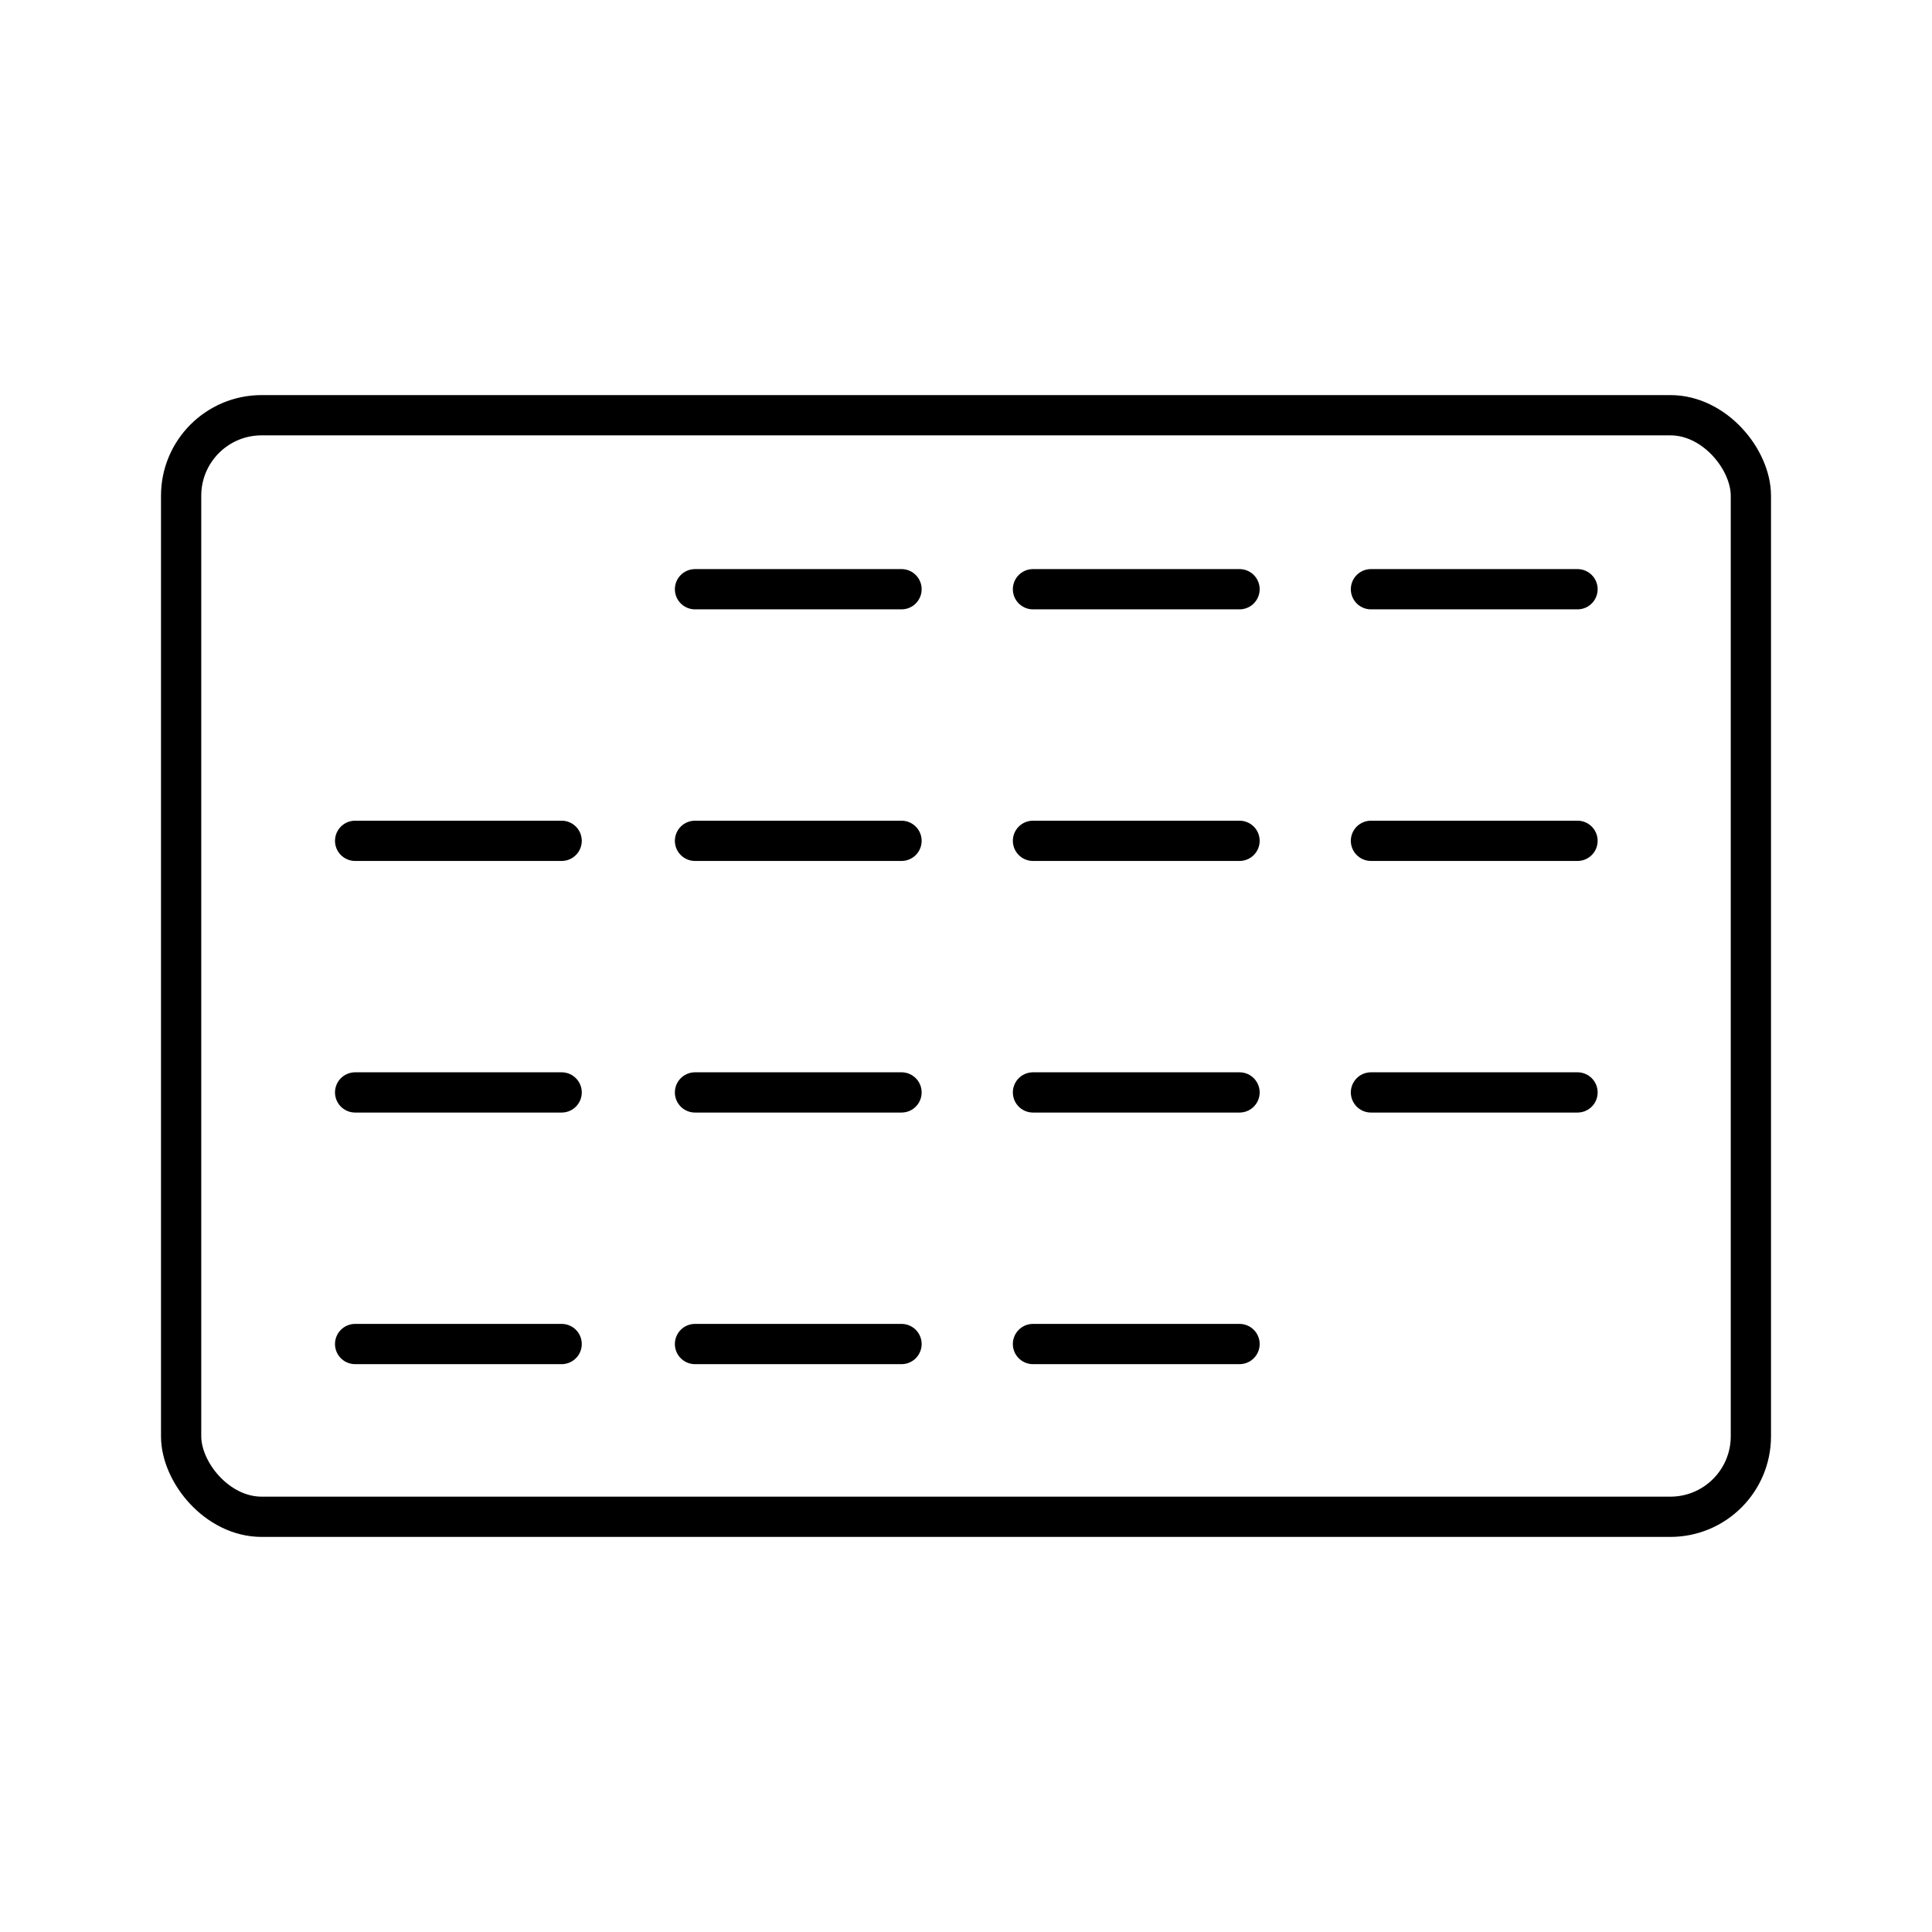 <?xml version="1.0" encoding="UTF-8"?><svg id="a" xmlns="http://www.w3.org/2000/svg" viewBox="0 0 48 48"><defs><style>.b{fill:none;stroke:#000;stroke-linecap:round;stroke-linejoin:round;}</style></defs><rect class="b" x="4.5" y="10.316" width="39" height="27.368" rx="2" ry="2"/><line class="b" x1="17.267" y1="14.639" x2="22.398" y2="14.639"/><line class="b" x1="17.267" y1="20.89" x2="22.398" y2="20.89"/><line class="b" x1="17.267" y1="27.141" x2="22.398" y2="27.141"/><line class="b" x1="17.267" y1="33.392" x2="22.398" y2="33.392"/><line class="b" x1="25.664" y1="20.89" x2="30.796" y2="20.89"/><line class="b" x1="25.664" y1="27.141" x2="30.796" y2="27.141"/><line class="b" x1="25.664" y1="33.392" x2="30.796" y2="33.392"/><line class="b" x1="34.061" y1="20.89" x2="39.193" y2="20.89"/><line class="b" x1="25.664" y1="14.639" x2="30.796" y2="14.639"/><line class="b" x1="34.061" y1="14.639" x2="39.193" y2="14.639"/><line class="b" x1="34.061" y1="27.141" x2="39.193" y2="27.141"/><line class="b" x1="8.823" y1="20.89" x2="13.954" y2="20.89"/><line class="b" x1="8.823" y1="27.141" x2="13.954" y2="27.141"/><line class="b" x1="8.823" y1="33.392" x2="13.954" y2="33.392"/></svg>